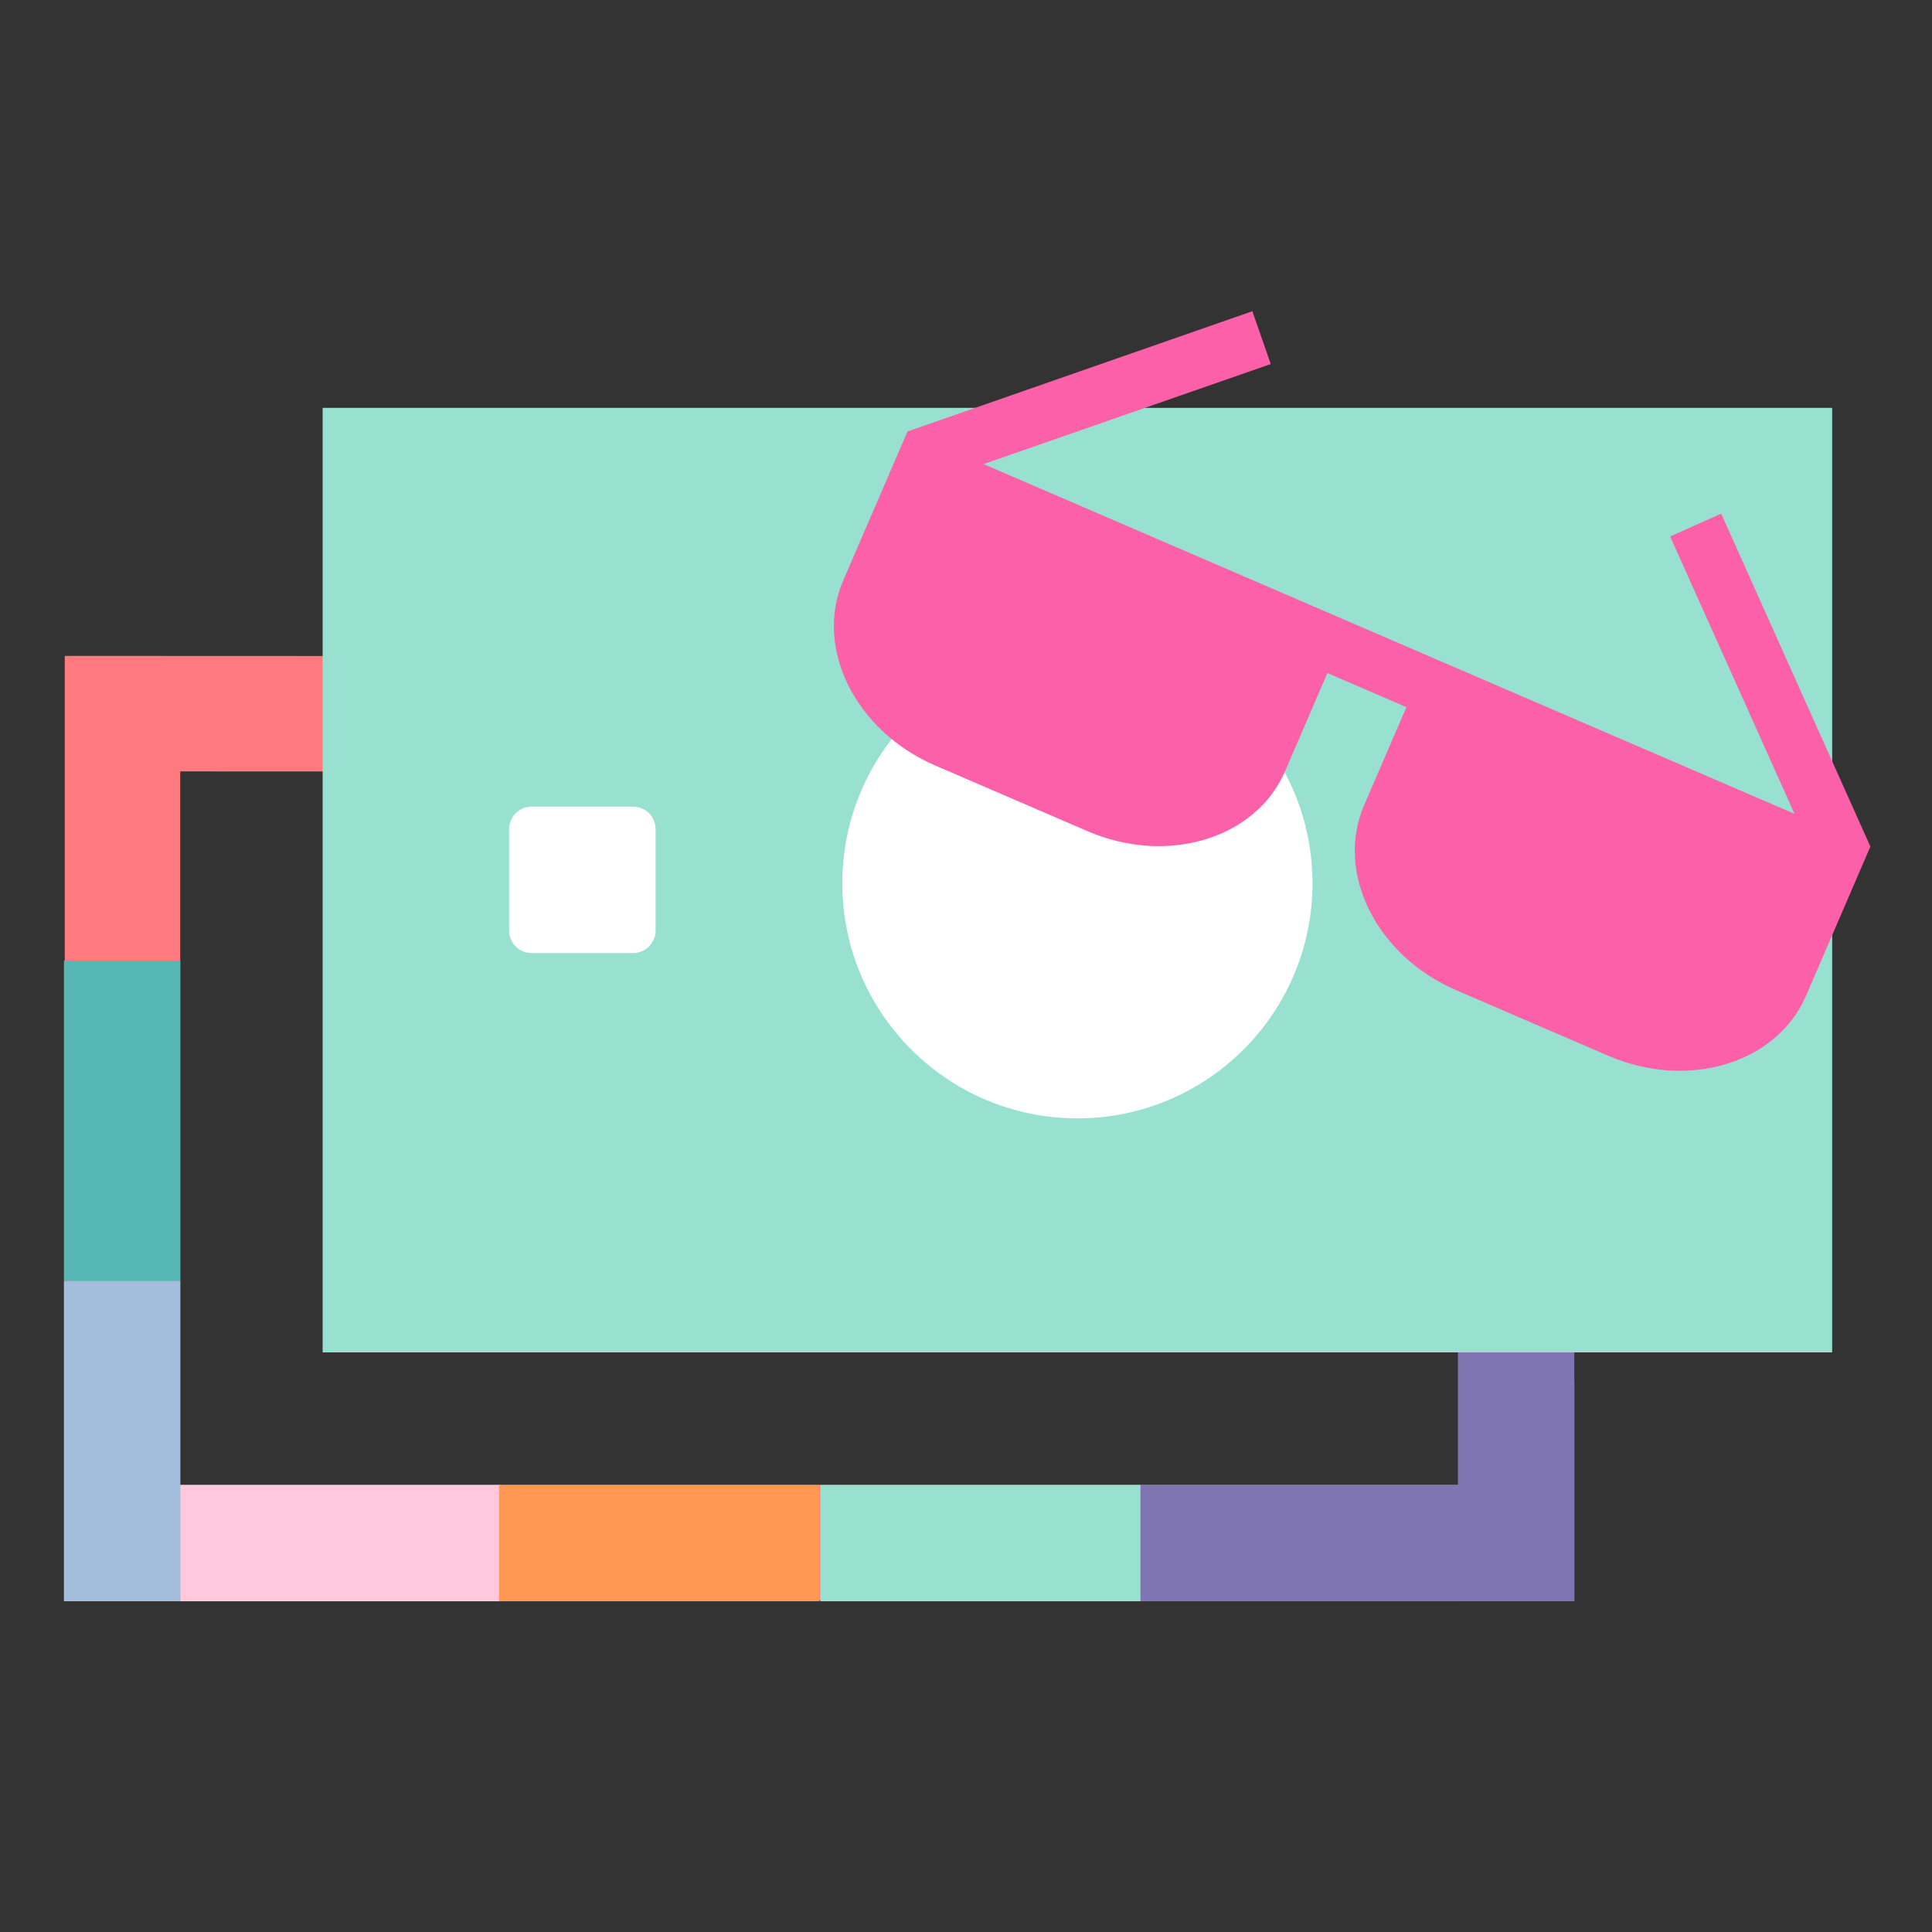 <?xml version="1.0" encoding="UTF-8" standalone="no"?><!-- Generator: Gravit.io --><svg xmlns="http://www.w3.org/2000/svg" xmlns:xlink="http://www.w3.org/1999/xlink" style="isolation:isolate" viewBox="0 0 500 500" width="500pt" height="500pt"><rect x="0" y="0" width="500" height="500" fill="#333333" stroke="none"/><defs><clipPath id="_clipPath_zbZ7NCxfEoEyMvS14lnHO7Sp4bJAoYvC"><rect width="500" height="500"/></clipPath></defs><g clip-path="url(#_clipPath_zbZ7NCxfEoEyMvS14lnHO7Sp4bJAoYvC)"><g><g><g><path d=" M 377.538 357.042 L 377.538 384.298 L 46.645 384.298 L 46.645 199.644 L 90.504 199.658 L 90.518 169.772 L 16.772 169.744 L 16.772 169.786 L 16.758 169.786 L 16.758 412.398 L 16.772 412.398 L 16.772 414.185 L 377.538 414.185 L 377.538 414.199 L 407.425 414.199 L 407.425 357.042 L 377.538 357.042 Z " fill="rgb(255,122,127)"/><path d=" M 46.645 384.298 L 129.537 384.298 L 129.537 414.41 L 46.645 414.41 L 46.645 384.298 Z " fill="rgb(255,200,220)"/><path d=" M 46.652 331.513 L 46.652 414.406 L 16.54 414.406 L 16.54 331.513 L 46.652 331.513 Z " fill="rgb(163,190,220)"/><path d=" M 46.66 248.616 L 46.66 331.508 L 16.548 331.508 L 16.548 248.616 L 46.66 248.616 Z " fill="rgb(86,183,181)"/><path d=" M 129.157 384.298 L 212.049 384.298 L 212.049 414.41 L 129.157 414.41 L 129.157 384.298 Z " fill="rgb(255,152,82)"/><path d=" M 212.274 384.298 L 295.167 384.298 L 295.167 414.41 L 212.274 414.41 L 212.274 384.298 Z " fill="rgb(152,225,208)"/><path d=" M 295.167 384.298 L 378.059 384.298 L 378.059 414.41 L 295.167 414.41 L 295.167 384.298 Z " fill="rgb(128,117,179)"/><path d=" M 407.43 342.98 L 407.43 414.39 L 377.319 414.39 L 377.319 342.98 L 407.43 342.98 Z " fill="rgb(128,117,179)"/><path d=" M 474.163 349.998 L 83.497 349.998 L 83.497 105.557 L 474.163 105.557 L 474.163 349.998 Z " fill="rgb(152,225,208)"/><path d=" M 137.586 246.656 L 163.842 246.656 C 167.064 246.656 169.667 244.052 169.667 240.83 L 169.667 214.588 C 169.667 211.366 167.064 208.762 163.842 208.762 L 137.586 208.762 C 134.363 208.762 131.76 211.366 131.76 214.588 L 131.76 240.844 C 131.76 244.052 134.363 246.656 137.586 246.656 L 137.586 246.656 Z " fill="rgb(255,255,255)"/><path d=" M 217.987 228.588 C 217.987 195.008 245.25 167.746 278.83 167.746 C 312.41 167.746 339.673 195.008 339.673 228.588 C 339.673 262.169 312.41 289.431 278.83 289.431 C 245.25 289.431 217.987 262.169 217.987 228.588 Z " fill="rgb(255,255,255)"/><path d=" M 393.776 246.656 L 420.032 246.656 C 423.255 246.656 425.858 244.052 425.858 240.83 L 425.858 214.588 C 425.858 211.366 423.255 208.762 420.032 208.762 L 393.776 208.762 C 390.554 208.762 387.951 211.366 387.951 214.588 L 387.951 240.844 C 387.951 244.052 390.554 246.656 393.776 246.656 L 393.776 246.656 Z " fill="rgb(255,255,255)"/></g><path d=" M 484.057 219.088 L 445.442 132.922 L 432.23 138.843 L 464.421 210.619 L 254.556 120.109 L 328.87 94.216 L 324.108 80.543 L 234.92 111.641 L 234.878 111.622 L 218.216 150.256 C 210.684 167.72 221.373 189.203 242.032 198.112 L 281.432 215.105 C 302.091 224.014 325.051 217.044 332.583 199.58 L 343.532 174.193 L 363.977 183.011 L 353.028 208.397 C 345.497 225.861 356.186 247.344 376.844 256.254 L 416.245 273.246 C 436.903 282.155 459.864 275.185 467.395 257.721 L 484.057 219.088 Z " fill="rgb(252,96,168)"/></g></g></g></svg>
